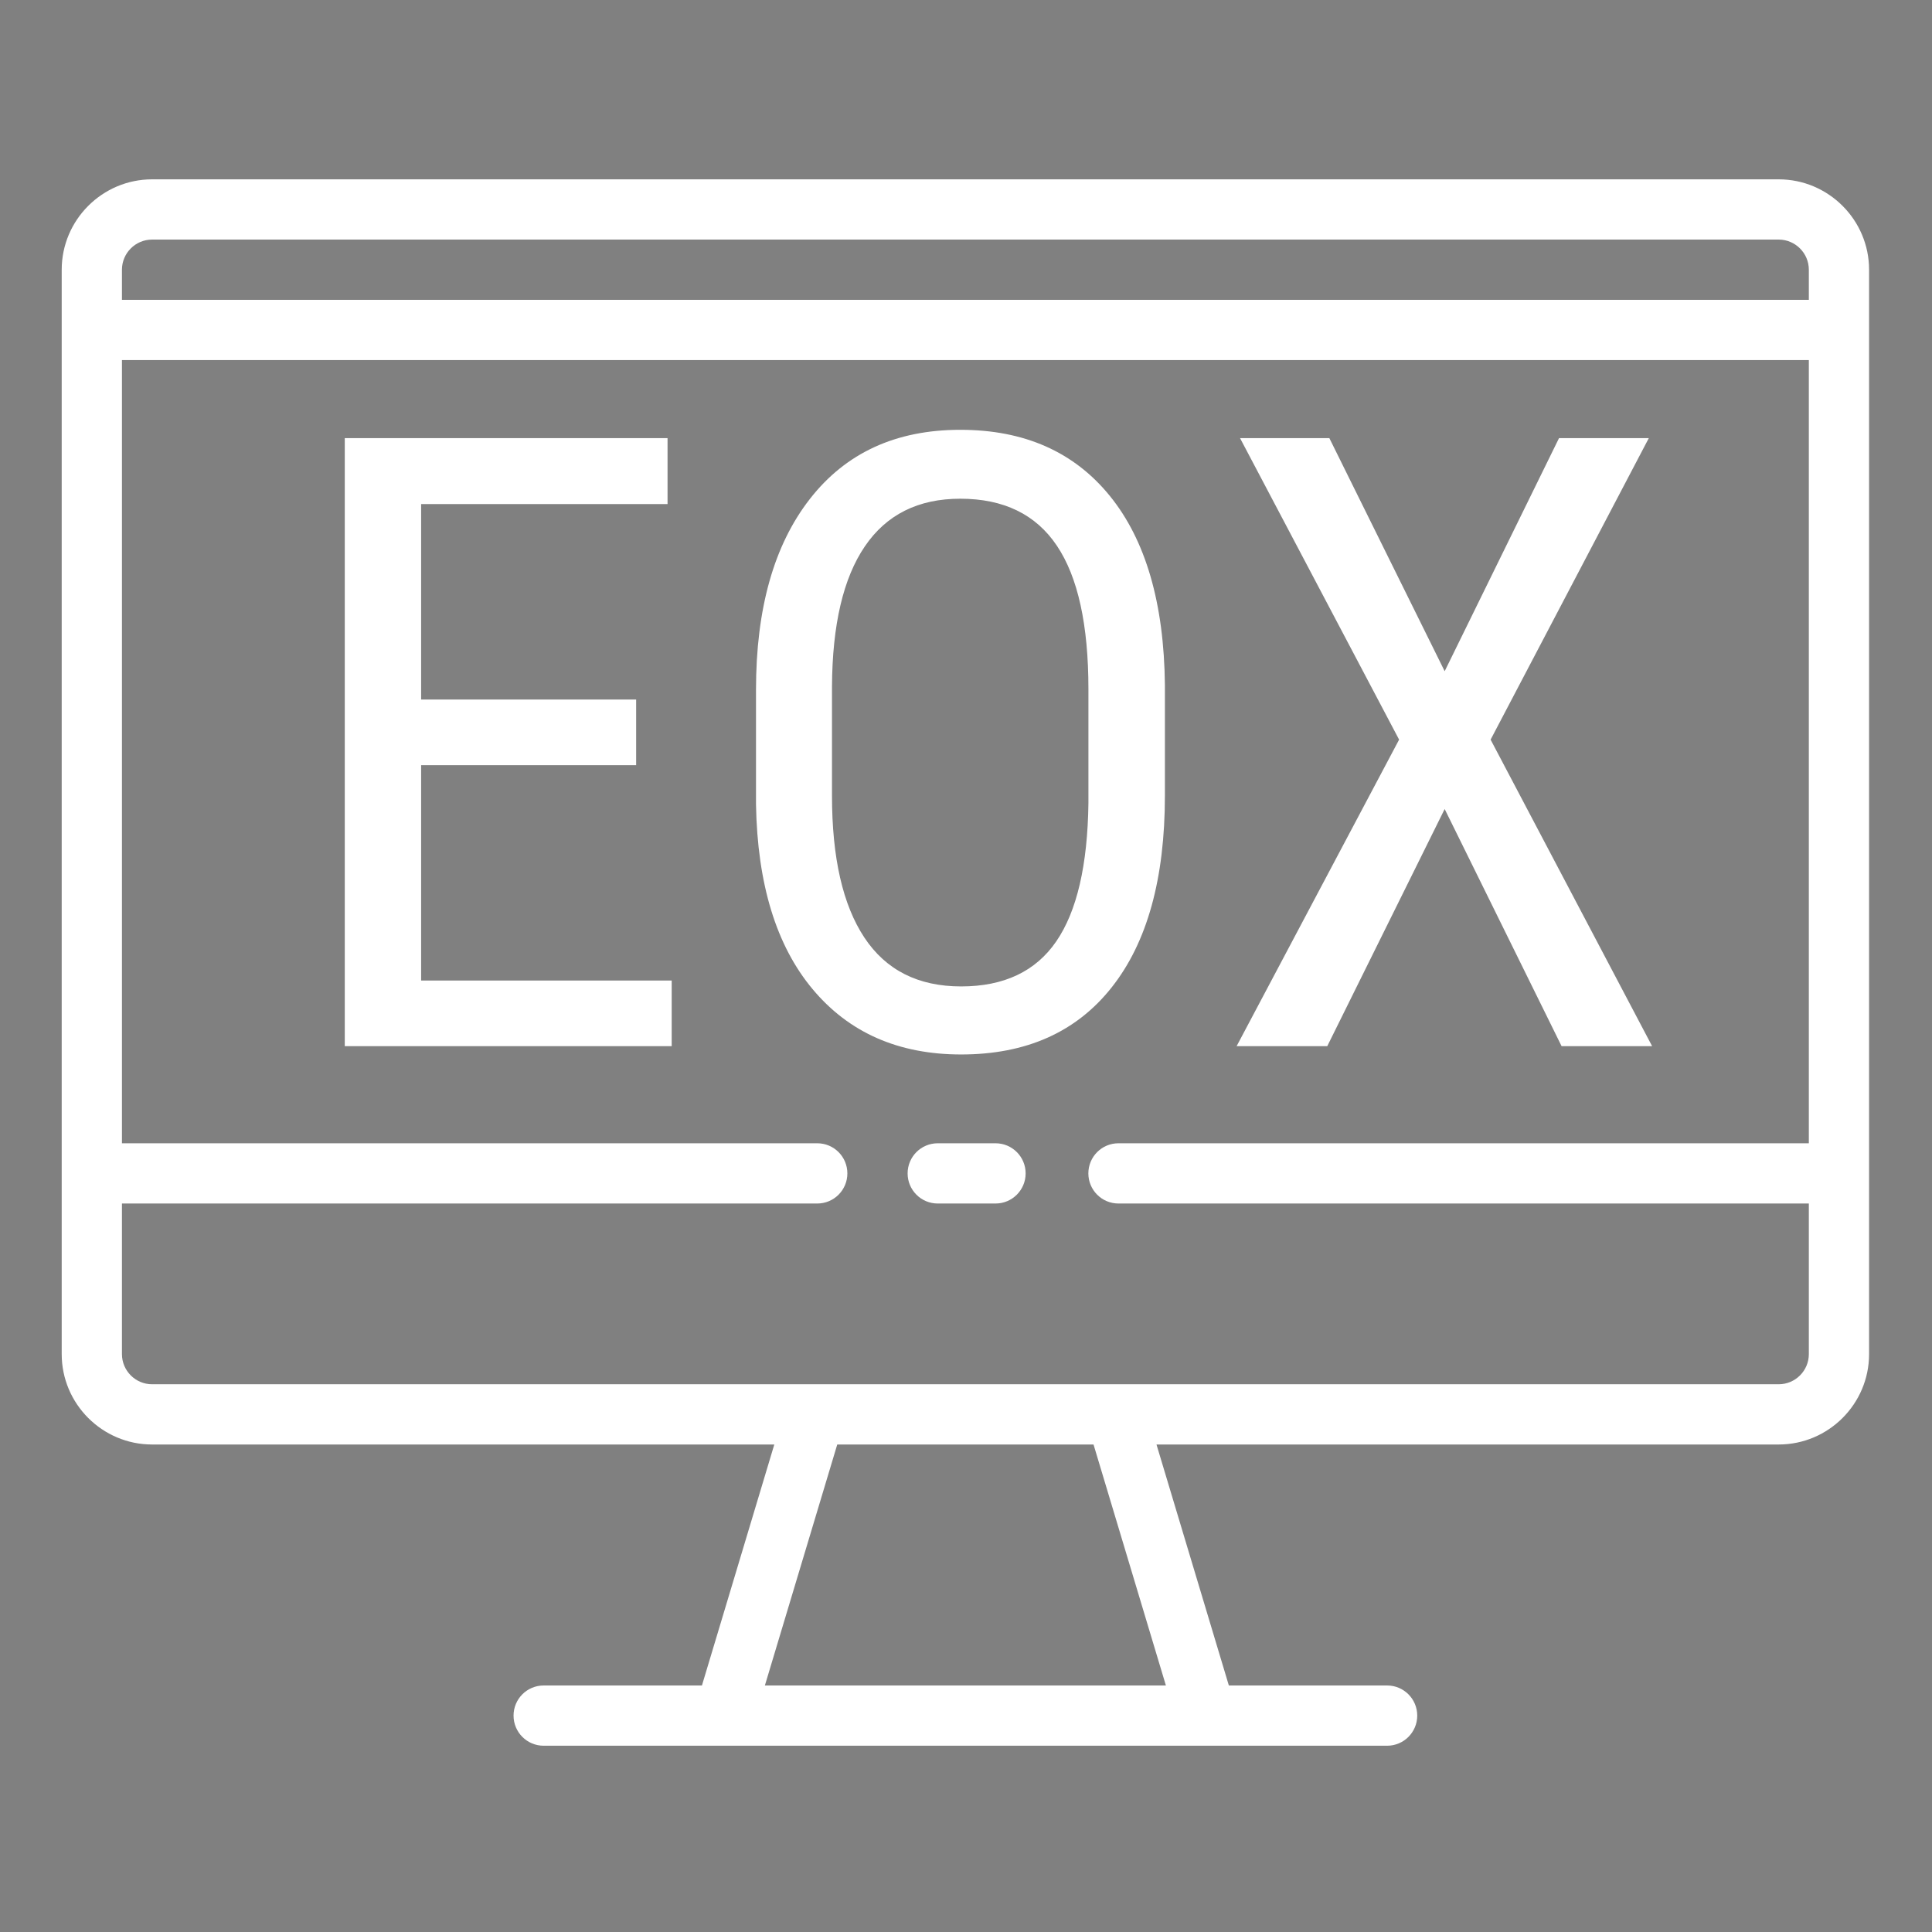 <svg width="1000" height="1000" xmlns="http://www.w3.org/2000/svg">
 <rect width="100%" height="100%" fill="#808080" stroke="none"/>
 <g>
  <title>background</title>
  <rect x="-1" y="-1" width="1002" height="1002" id="canvas_background" fill="none"/>
 </g>

 <g>
  <title>Layer 1</title>
  <g fill="none" fill-rule="nonzero" stroke-width="none" stroke-miterlimit="10" stroke-dashoffset="0" font-family="none" font-weight="none" font-size="none" text-anchor="none" id="svg_1">
   <path d="m0.756,997.135l0,-997.859l997.859,0l0,997.859l-997.859,0z" fill="none" id="svg_2"/>
   <g id="original-icon" fill="#000000" opacity="0">
    <path d="m78.714,92.825c-25.763,0 -46.775,21.012 -46.775,46.775l0,561.296c0,25.763 21.012,46.775 46.775,46.775l322.063,0l-37.456,124.732l-81.917,0c-8.648,0 -15.592,7.004 -15.592,15.592c0,8.588 6.943,15.592 15.592,15.592l436.563,0c8.648,0 15.592,-7.004 15.592,-15.592c0,-8.588 -6.943,-15.592 -15.592,-15.592l-81.917,0l-37.456,-124.732l322.063,0c25.763,0 46.775,-21.012 46.775,-46.775l0,-561.296c0,-25.763 -21.012,-46.775 -46.775,-46.775l-841.944,0zm0,31.183l841.944,0c8.588,0 15.592,7.004 15.592,15.592l0,15.592l-873.127,0l0,-15.592c0,-8.588 7.004,-15.592 15.592,-15.592zm-15.592,62.366l873.127,0l0,405.38l-357.327,0c-8.648,0 -15.592,7.004 -15.592,15.592c0,8.588 6.943,15.592 15.592,15.592l357.327,0l0,77.958c0,8.588 -7.004,15.592 -15.592,15.592l-841.944,0c-8.588,0 -15.592,-7.004 -15.592,-15.592l0,-77.958l359.885,0c8.648,0 15.592,-7.004 15.592,-15.592c0,-8.588 -6.943,-15.592 -15.592,-15.592l-359.885,0l0,-405.38zm481.145,41.963c-12.668,3.167 -26.006,11.146 -34.594,21.256c-8.1,9.318 -15.287,23.265 -16.201,37.578c-0.305,5.055 4.081,9.197 9.075,8.466c13.764,-1.949 26.981,-10.476 35.629,-20.89c8.527,-10.354 14.8,-23.996 15.774,-38.187c0.305,-5.238 -4.568,-9.501 -9.684,-8.222l0,0l0,0zm9.684,69.127c-16.444,-1.644 -31.488,4.202 -42.45,8.527c-3.654,1.462 -8.709,3.472 -10.232,3.593c-1.827,-0.061 -7.248,-2.193 -10.841,-3.593c-9.197,-3.654 -20.829,-8.161 -33.437,-8.039c-27.894,0.426 -54.144,16.262 -68.578,41.293c-28.991,50.368 -5.36,118.033 17.662,151.226c11.146,16.201 28.016,40.562 53.9,40.562c0.548,0 1.096,0 1.644,-0.061c10.719,-0.426 18.454,-3.715 24.666,-6.395c5.969,-2.497 10.719,-4.507 18.454,-4.507c7.248,0 11.45,1.766 17.297,4.263c6.639,2.923 15.104,6.395 27.102,6.273c26.737,-0.426 42.146,-23.022 53.413,-39.527c12.12,-17.723 18.271,-35.142 20.403,-41.78c2.68,-7.796 -1.279,-16.383 -8.953,-19.489c-2.619,-1.096 -25.763,-11.389 -26.067,-39.71c-0.183,-22.169 16.262,-34.167 21.865,-37.639c3.472,-2.314 5.908,-5.969 6.7,-10.049c0.792,-4.142 -0.061,-8.344 -2.375,-11.815c-19.55,-28.564 -49.272,-32.767 -60.174,-33.132l-0,-0l0,0zm-2.193,31.061c5.299,0.244 16.505,1.644 26.676,9.318c-10.476,10.597 -21.926,27.772 -21.682,52.561c0.305,32.828 18.941,51.647 32.158,60.844c-2.68,6.334 -6.639,14.191 -12.12,22.169c-10.354,15.165 -18.393,25.823 -28.26,26.006c-5.299,0.061 -8.892,-1.401 -14.191,-3.654c-7.065,-3.106 -15.896,-6.882 -29.6,-6.882c-14.13,0 -23.326,3.898 -30.635,7.004c-5.116,2.132 -8.709,3.715 -13.704,3.959c-9.806,0.183 -21.682,-16.871 -28.747,-27.102c-19.063,-27.59 -36.725,-82.343 -16.262,-117.911c9.014,-15.592 25.032,-25.397 42.024,-25.702l0.365,0c6.578,0 13.947,2.923 21.134,5.786c7.613,2.984 14.739,5.908 22.291,5.908c7.065,0 13.825,-2.741 21.682,-5.847c8.892,-3.472 18.88,-7.43 28.869,-6.456l0,-0l0,0zm-66.386,263.229c-8.648,0 -15.592,7.004 -15.592,15.592c0,8.588 6.943,15.592 15.592,15.592l29.904,0c8.648,0 15.592,-7.004 15.592,-15.592c0,-8.588 -6.943,-15.592 -15.592,-15.592l-29.904,0zm-52.012,155.915l132.65,0l37.456,124.732l-207.562,0l37.456,-124.732l-0,0z" id="svg_3" stroke="null"/>
   </g>
   <g id="subtracted-icon" fill="#000000">
    <path fill="#ffffff" d="m920.657,92.825c25.763,0 46.775,21.012 46.775,46.775l0,561.296c0,25.763 -21.012,46.775 -46.775,46.775l-322.063,0l37.456,124.732l81.917,0c8.648,0 15.592,7.004 15.592,15.592c0,8.588 -6.943,15.592 -15.592,15.592l-436.563,0c-8.648,0 -15.592,-7.004 -15.592,-15.592c0,-8.588 6.943,-15.592 15.592,-15.592l81.917,0l37.456,-124.732l-322.063,0c-25.763,0 -46.775,-21.012 -46.775,-46.775l0,-561.296c0,-25.763 21.012,-46.775 46.775,-46.775l841.944,0zm-857.535,46.775l0,15.592l873.127,0l0,-15.592c0,-8.588 -7.004,-15.592 -15.592,-15.592l-841.944,0c-8.588,0 -15.592,7.004 -15.592,15.592zm0,452.155l359.885,0c8.648,0 15.592,7.004 15.592,15.592c0,8.588 -6.943,15.592 -15.592,15.592l-359.885,0l0,77.958c0,8.588 7.004,15.592 15.592,15.592l841.944,0c8.588,0 15.592,-7.004 15.592,-15.592l0,-77.958l-357.327,0c-8.648,0 -15.592,-7.004 -15.592,-15.592c0,-8.588 6.943,-15.592 15.592,-15.592l357.327,0l0,-405.38l-873.127,0l0,405.38zm452.155,0c8.648,0 15.592,7.004 15.592,15.592c0,8.588 -6.943,15.592 -15.592,15.592l-29.904,0c-8.648,0 -15.592,-7.004 -15.592,-15.592c0,-8.588 6.943,-15.592 15.592,-15.592l29.904,0zm-119.373,280.648l207.562,0l-37.456,-124.732l-132.65,0l-37.456,124.732l0,0z" id="svg_4" stroke="null"/>
   </g>
   <g fill="#000000" id="svg_8">
    <path fill="#ffffff" d="m329.269,362.09l0,33.957l-111.294,0l0,111.484l129.696,0l0,33.957l-169.218,0l0,-314.723l167.068,0l0,34.147l-127.546,0l0,101.177l111.294,0l0,-0zm273.683,-7.588l0,57.291c0,42.958 -9.169,76.03 -27.507,99.217c-18.296,23.186 -44.286,34.78 -77.969,34.78l0,0c-32.419,0 -58.05,-11.277 -76.894,-33.831c-18.802,-22.512 -28.561,-54.383 -29.278,-95.612l0,0l0,-59.252c0,-42.073 9.296,-75.018 27.887,-98.837c18.591,-23.861 44.539,-35.791 77.843,-35.791l0,0c33.135,0 58.957,11.425 77.463,34.274c18.507,22.849 27.992,55.436 28.456,97.762l0,-0zm-39.585,61.212l0,-58.999c0,-33.304 -5.438,-58.05 -16.315,-74.238c-10.877,-16.23 -27.55,-24.346 -50.019,-24.346l0,0c-21.753,0 -38.215,8.221 -49.387,24.662c-11.172,16.399 -16.842,40.597 -17.01,72.594l0,0l0,56.406c0,32.124 5.586,56.617 16.757,73.48c11.172,16.863 27.866,25.294 50.083,25.294c22.175,0 38.595,-7.778 49.26,-23.334c10.666,-15.556 16.209,-39.396 16.631,-71.519l-0,-0zm124.7,-188.948l59.694,120.653l59.188,-120.653l46.478,0l-81.89,156.065l83.597,158.658l-46.858,0l-60.516,-122.74l-60.769,122.74l-46.921,0l84.103,-158.658l-82.333,-156.065l46.225,0z" id="svg_9" stroke="null"/>
   </g>
  </g>
 </g>
</svg>